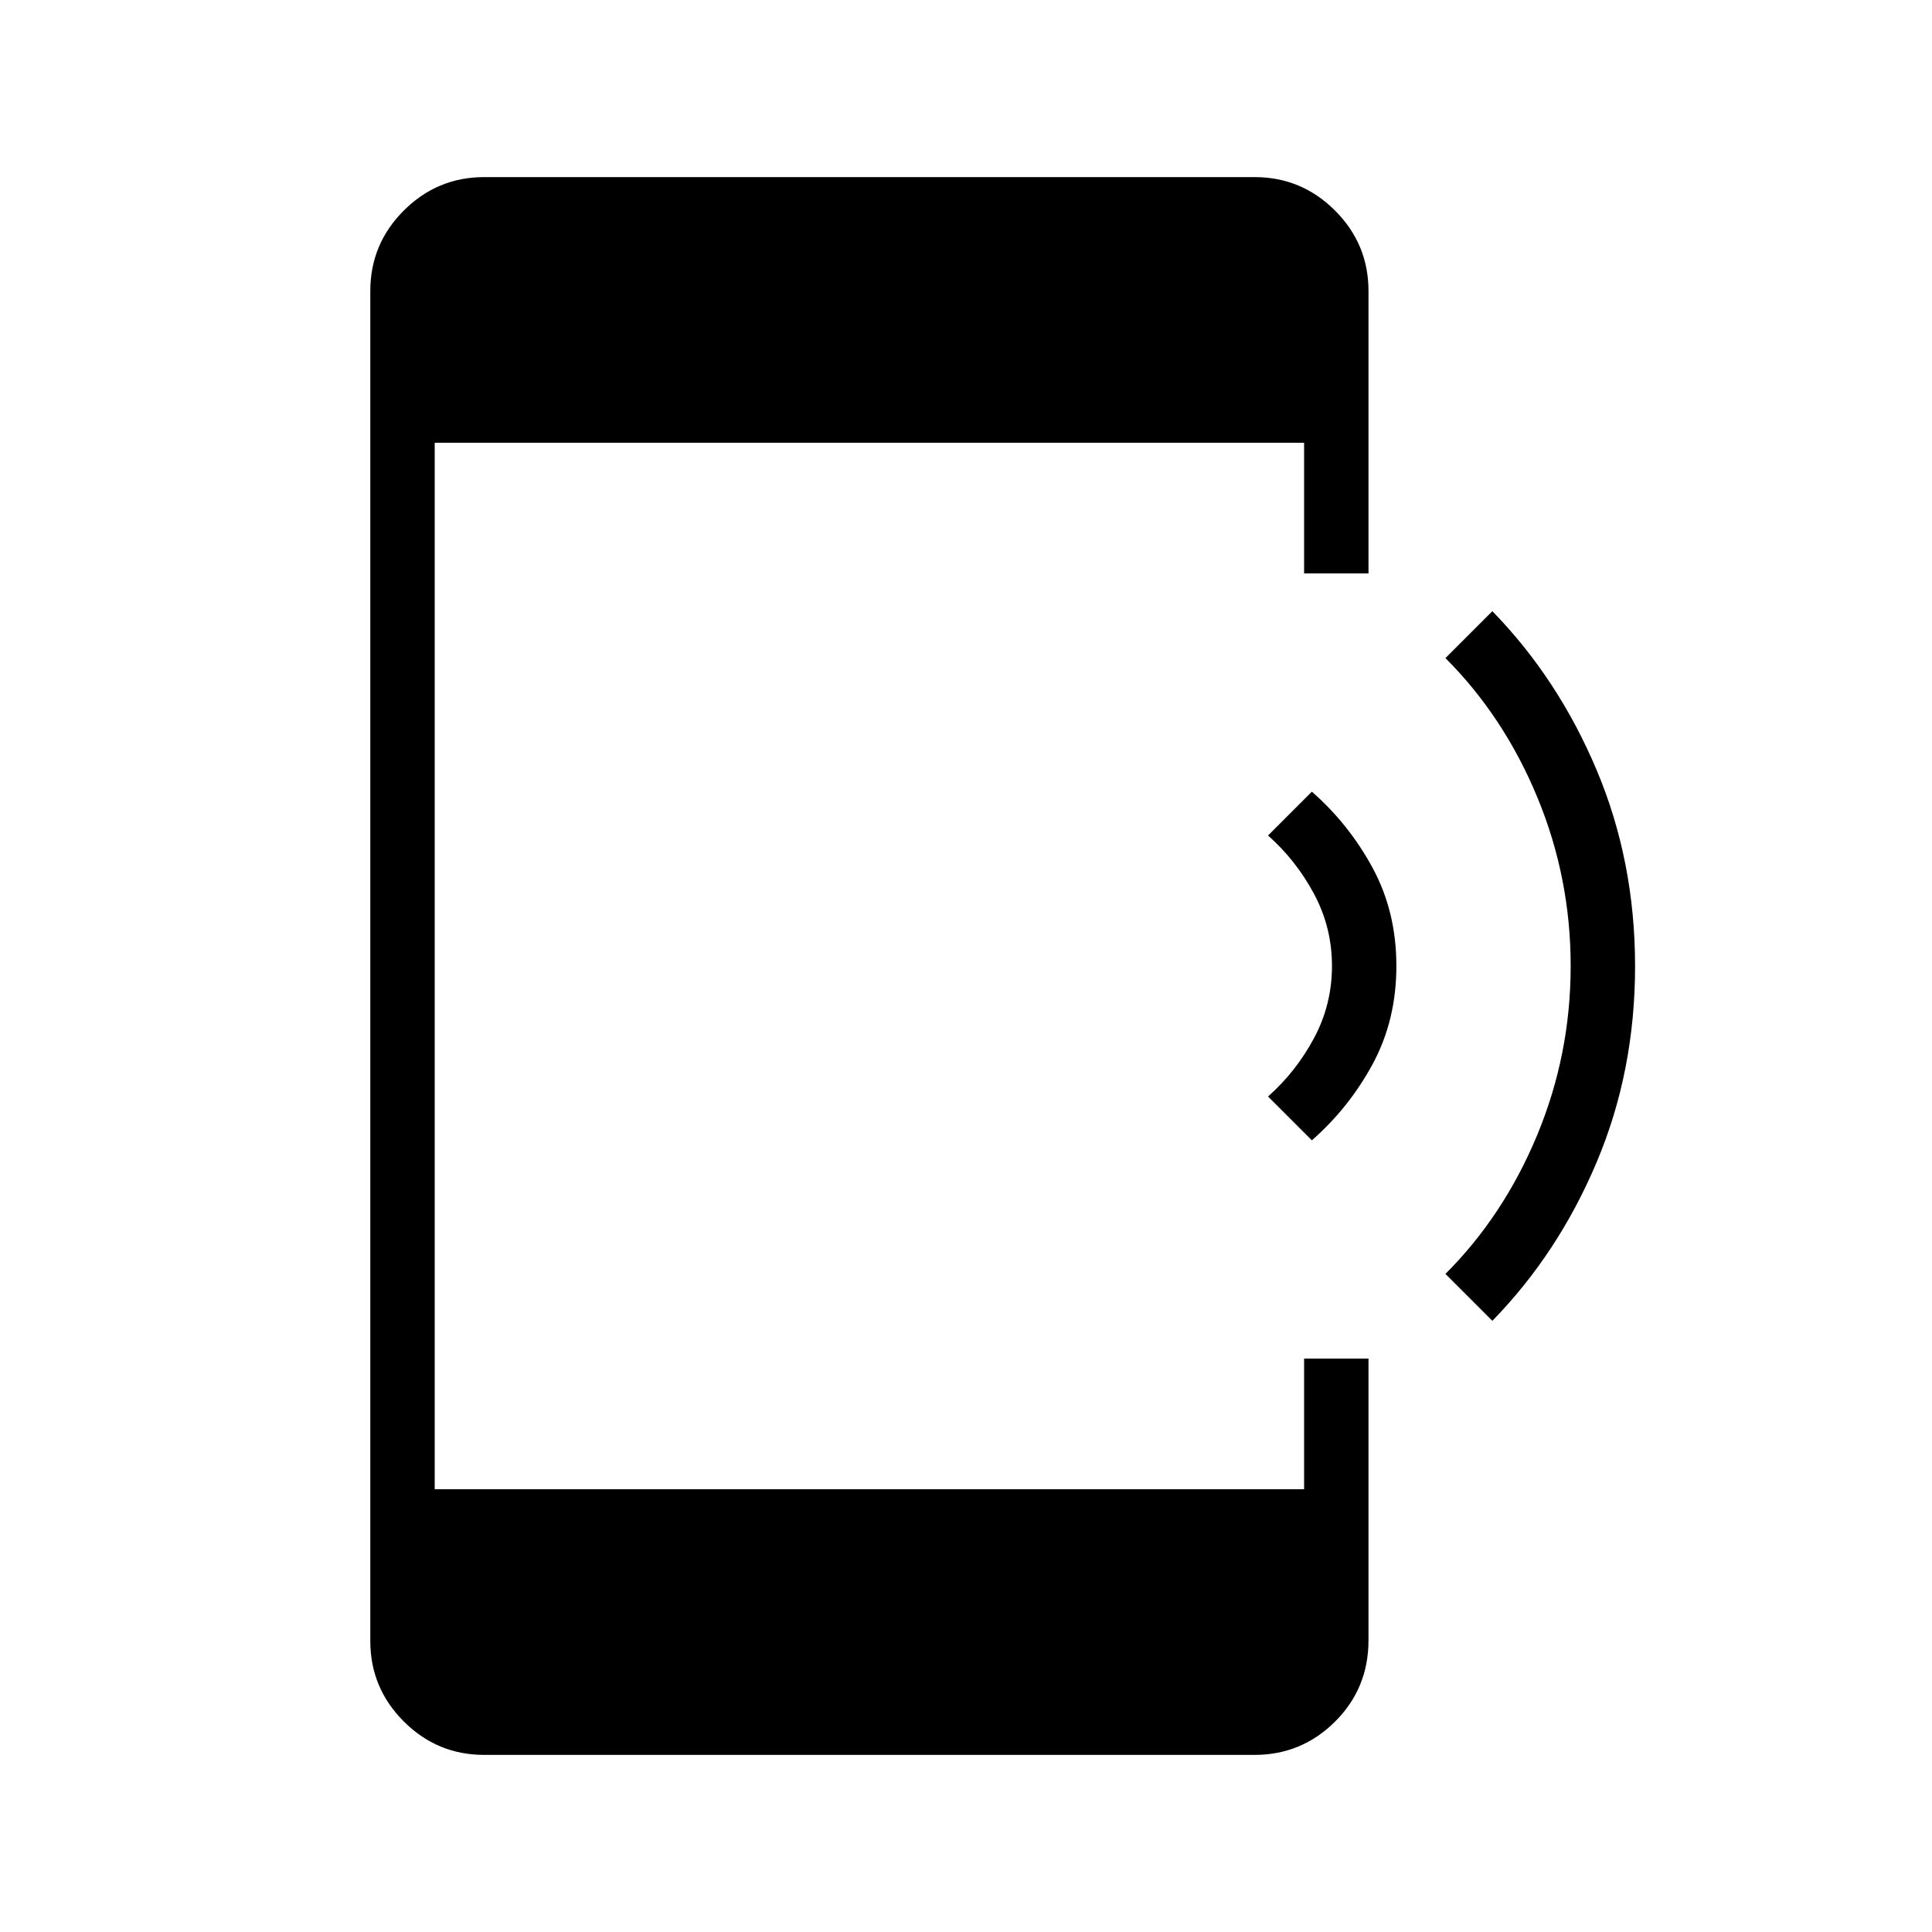 <svg xmlns="http://www.w3.org/2000/svg" height="20" viewBox="0 -960 960 960" width="20"><path d="m651.85-393.38-21.77-21.77q13.92-12.33 22.84-29 8.93-16.66 8.93-35.85t-8.93-35.85q-8.92-16.67-22.84-29l21.77-21.77q18.46 16.16 30.23 37.93T693.85-480q0 26.92-11.77 48.69-11.77 21.77-30.23 37.93Zm89.69 89.69L718.23-327q29-29 45.62-69.06 16.61-40.07 16.61-83.94t-16.61-83.94Q747.23-604 718.23-633l23.31-23.31q32.68 33.54 51.8 78.88 19.12 45.35 19.12 97.54 0 52.2-19.12 97.46-19.12 45.26-51.8 78.74ZM240.62-88q-23.36 0-39.99-16.63Q184-121.26 184-144.62v-670.76q0-23.36 16.63-39.99Q217.26-872 240.62-872h382.76q23.36 0 39.99 16.63Q680-838.74 680-815.38v140.3h-32V-740H216v520h432v-64.92h32v139.94q0 23.91-16.63 40.45Q646.74-88 623.38-88H240.62Z"/></svg>